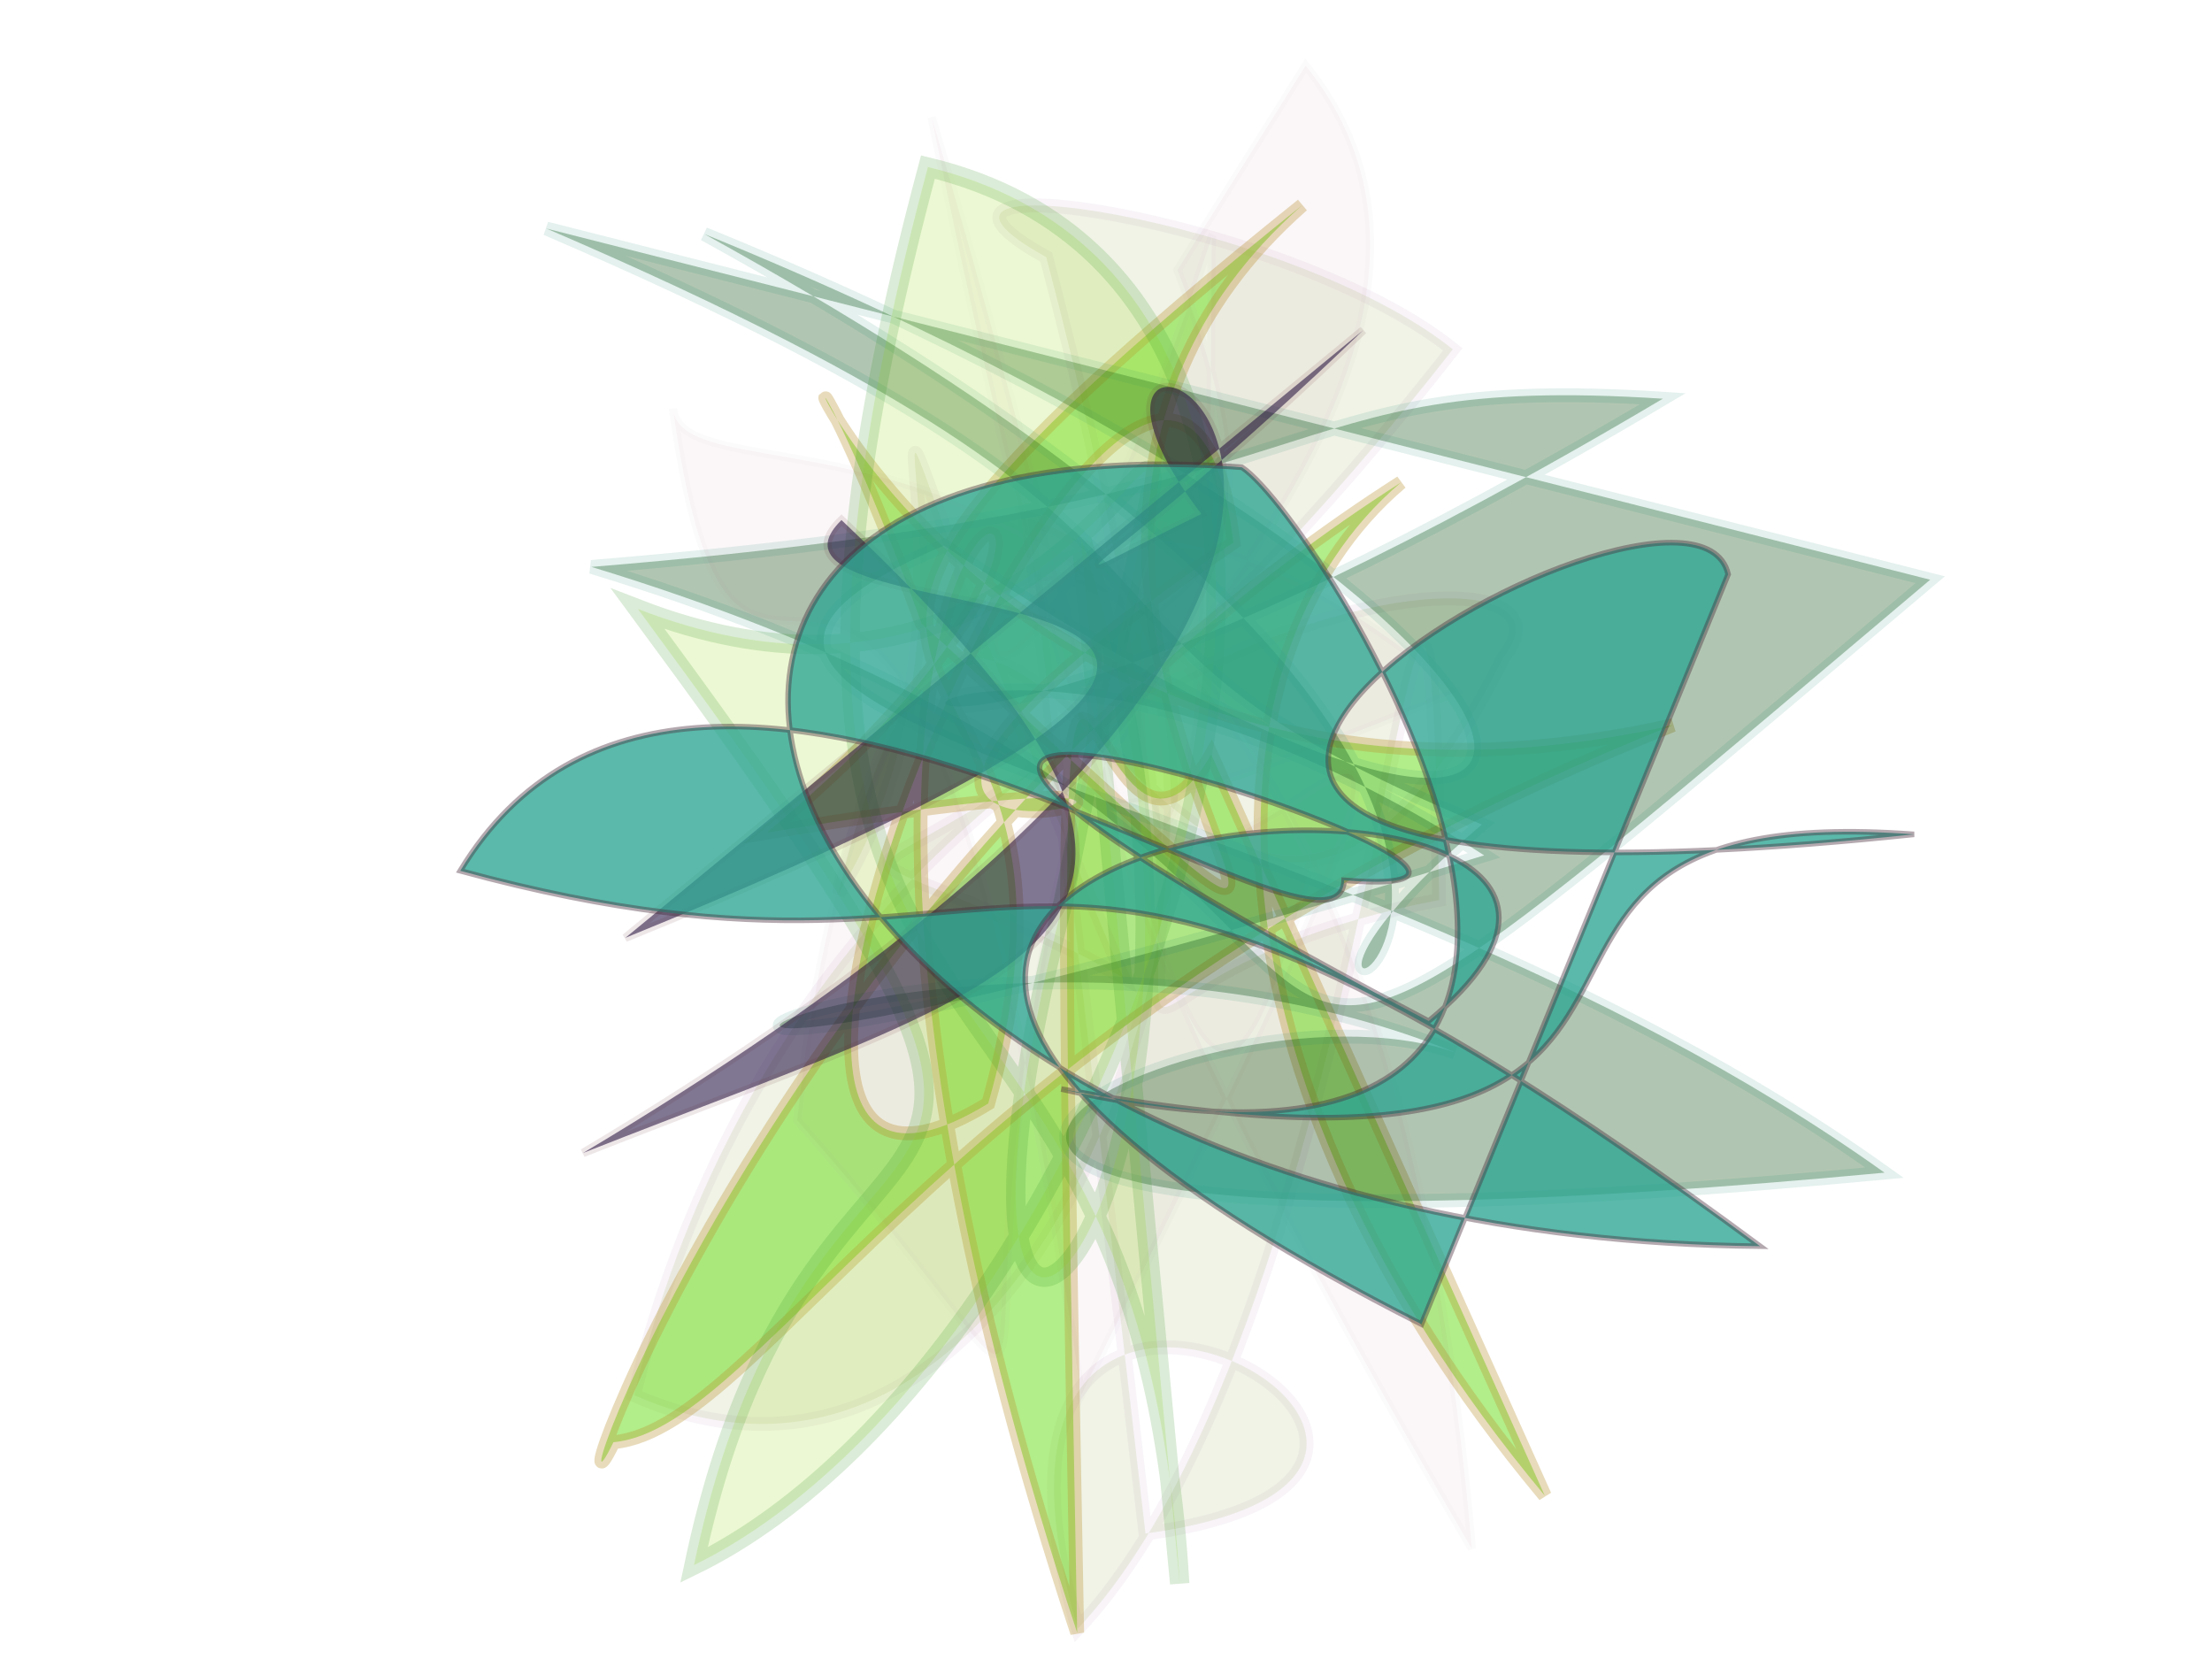 <?xml version="1.0" encoding="UTF-8"?>
<svg width="800px" height="600px" viewBox="0 0 800 600" version="1.1" xmlns="http://www.w3.org/2000/svg" xmlns:xlink="http://www.w3.org/1999/xlink">
  <defs></defs>
  <g stroke="none" stroke-width="1" fill="none" fill-rule="evenodd">
    
    <path stroke="#914A83" stroke-width="5" fill="#B7C586" opacity="0.204" stroke-opacity="0.301" transform="rotate(94.0 400 300)" d="M 290,336  C 308,222 680,278 616,456 C 328,406 270,121 328,161 C 561,258 181,353 430,395 C 302,327 132,453 453,290 C 378,453 490,370 218,187 C 175,249 162,407 195,336 C 554,214 464,353 417,178 C 144,202 559,184 689,290 C 501,360 619,104 653,268 Z"></path>
<path stroke="#B89332" stroke-width="5" fill="#5DDA06" opacity="0.471" stroke-opacity="0.703" transform="rotate(-84.0 400 300)" d="M 431,335  C 341,295 649,253 110,320 C 571,112 572,360 386,178 C 460,446 319,112 508,335 C 693,293 195,135 297,268 C 499,303 398,111 632,347 C 470,198 266,500 467,226 C 686,118 362,213 459,500 C 327,250 172,201 161,146 C 106,126 369,184 536,393 C 466,326 316,340 177,483 Z"></path>
<path stroke="#057A65" stroke-width="5" fill="#024605" opacity="0.307" stroke-opacity="0.352" transform="rotate(6.0 400 300)" d="M 687,179  C 381,498 583,298 205,225 C 486,172 436,130 584,124 C 235,384 291,171 537,295 C 104,480 331,308 534,367 C 437,344 215,490 693,394 C 476,271 184,286 331,204 C 622,358 596,206 233,101 C 686,292 406,419 535,284 C 351,230 463,194 176,105 Z"></path>
<path stroke="#6B3661" stroke-width="3" fill="#8C1626" opacity="0.034" stroke-opacity="0.686" transform="rotate(-83.0 400 300)" d="M 683,338  C 553,472 298,121 465,420 C 617,186 272,243 618,312 C 615,310 108,387 648,206 C 388,319 222,354 398,375 C 590,252 435,199 282,202 C 144,358 182,233 513,307 C 199,289 690,491 196,316 C 641,195 345,176 532,126 C 488,136 617,366 158,463 C 597,128 393,413 604,301 Z"></path>
<path stroke="#349725" stroke-width="7" fill="#A0D826" opacity="0.203" stroke-opacity="0.869" transform="rotate(-96.0 400 300)" d="M 126,298  C 385,310 306,131 645,261 C 575,458 211,289 151,124 C 355,190 216,305 497,140 C 402,325 691,380 376,282 C 124,189 259,355 506,302 Z"></path>
<path stroke="#5D2325" stroke-width="3" fill="#231445" opacity="0.576" stroke-opacity="0.189" transform="rotate(-65.0 400 300)" d="M 603,308  C 481,261 457,234 518,283 C 584,157 604,443 214,178 C 346,303 392,373 461,166 C 397,142 577,424 291,159 Z"></path>
<path stroke="#472B3B" stroke-width="2" fill="#2DA693" opacity="0.785" stroke-opacity="0.516" transform="rotate(14.0 400 300)" d="M 596,156  C 568,101 282,377 684,231 C 492,264 692,377 407,395 C 671,389 450,173 416,161 C 131,210 310,474 666,389 C 342,255 411,376 177,371 C 225,216 497,341 488,297 C 615,276 136,243 530,339 C 641,189 132,350 554,446 Z"></path>

  </g>
</svg>
